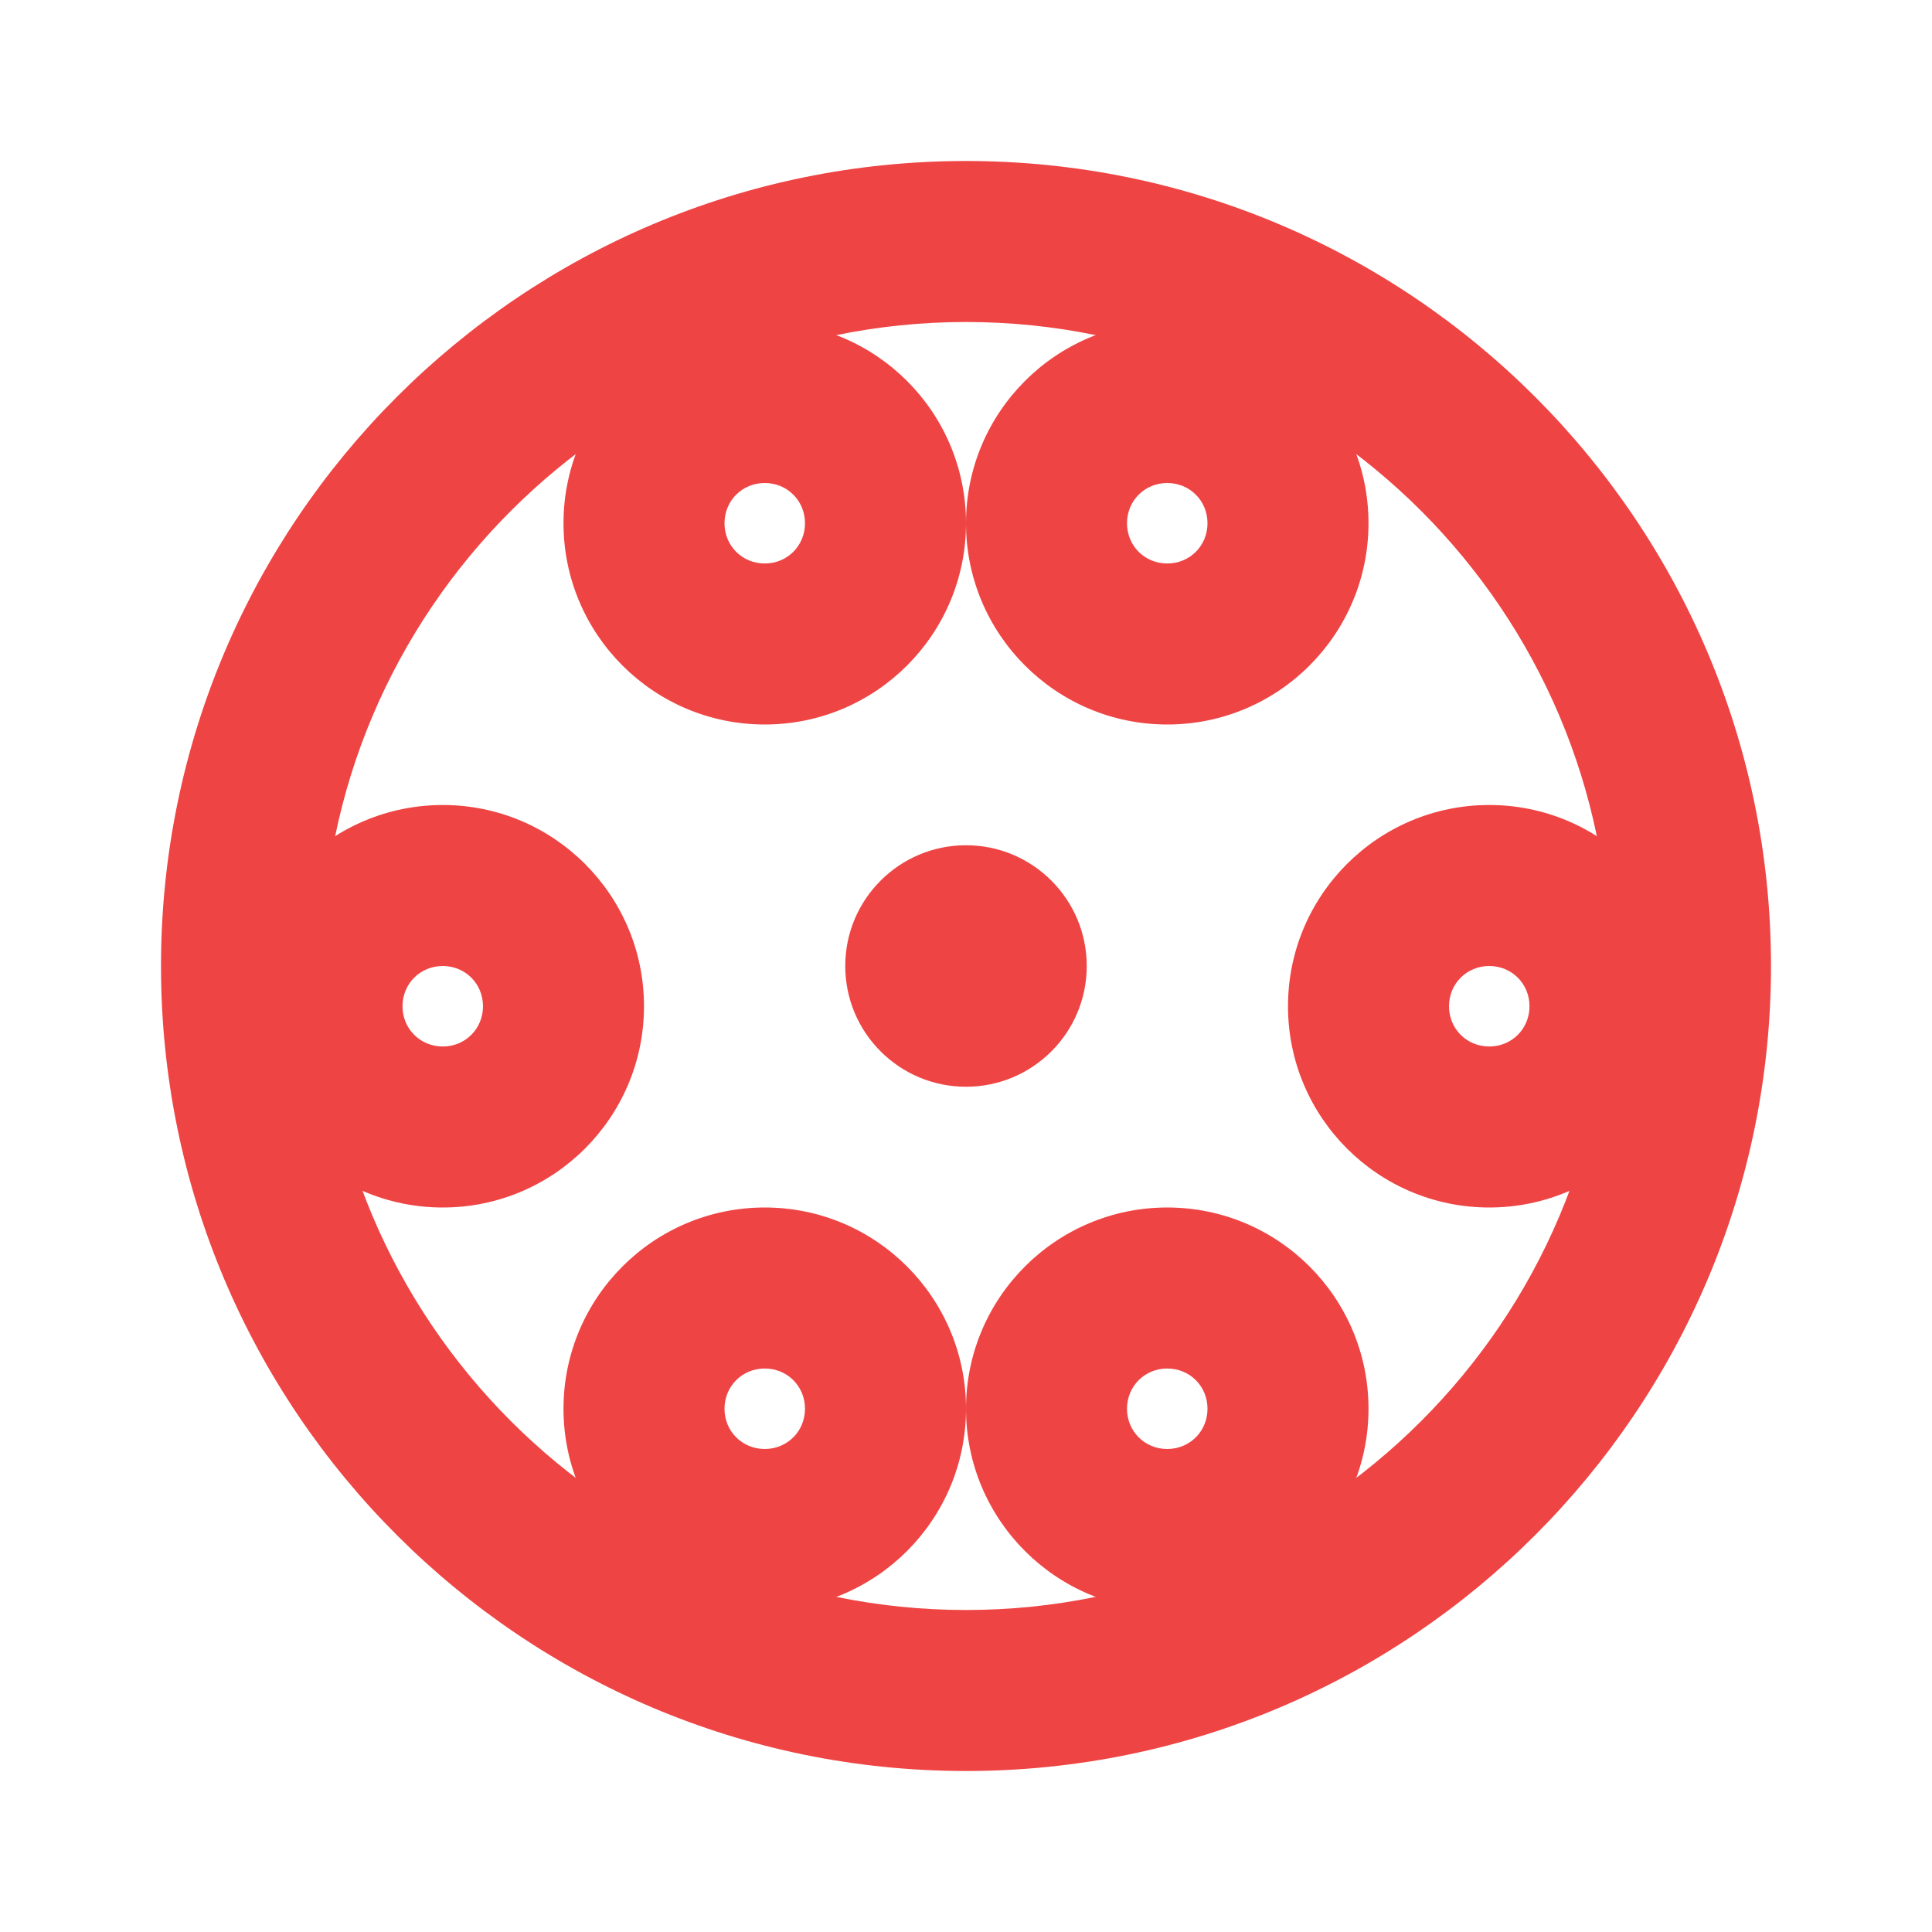 <?xml version="1.0" encoding="UTF-8"?>
<svg xmlns="http://www.w3.org/2000/svg" viewBox="0 0 24 24" fill="#ef4444">
  <!-- Brain outline -->
  <path d="M12 2C6.48 2 2 6.48 2 12s4.48 10 10 10 10-4.48 10-10S17.52 2 12 2zm0 18c-4.41 0-8-3.59-8-8s3.59-8 8-8 8 3.59 8 8-3.59 8-8 8z"/>
  <path d="M9.5 9C8.12 9 7 7.88 7 6.5S8.12 4 9.5 4 12 5.12 12 6.5 10.88 9 9.5 9zm0-3c-.28 0-.5.22-.5.5s.22.5.5.5.5-.22.5-.5-.22-.5-.5-.5z"/>
  <path d="M14.5 9c-1.38 0-2.5-1.12-2.5-2.5S13.12 4 14.5 4 17 5.12 17 6.5 15.88 9 14.5 9zm0-3c-.28 0-.5.22-.5.5s.22.5.5.5.5-.22.5-.5-.22-.5-.5-.5z"/>
  <path d="M9.5 20c-1.38 0-2.5-1.12-2.5-2.5s1.12-2.5 2.5-2.5 2.5 1.12 2.5 2.5-1.12 2.5-2.5 2.5zm0-3c-.28 0-.5.22-.5.5s.22.5.5.5.5-.22.5-.5-.22-.5-.5-.5z"/>
  <path d="M14.5 20c-1.38 0-2.5-1.12-2.5-2.5s1.12-2.5 2.5-2.5 2.5 1.12 2.5 2.5-1.12 2.5-2.5 2.5zm0-3c-.28 0-.5.22-.5.5s.22.5.5.5.5-.22.5-.5-.22-.5-.5-.5z"/>
  <path d="M5.5 15c-1.38 0-2.5-1.12-2.5-2.5S4.12 10 5.5 10 8 11.12 8 12.5 6.88 15 5.5 15zm0-3c-.28 0-.5.22-.5.5s.22.5.5.5.5-.22.5-.5-.22-.5-.5-.5z"/>
  <path d="M18.5 15c-1.38 0-2.5-1.12-2.5-2.5s1.12-2.5 2.5-2.5 2.5 1.12 2.5 2.5-1.12 2.5-2.5 2.5zm0-3c-.28 0-.5.22-.5.5s.22.5.5.5.5-.22.5-.5-.22-.5-.5-.5z"/>
  <circle cx="12" cy="12" r="1.5"/>
</svg>
